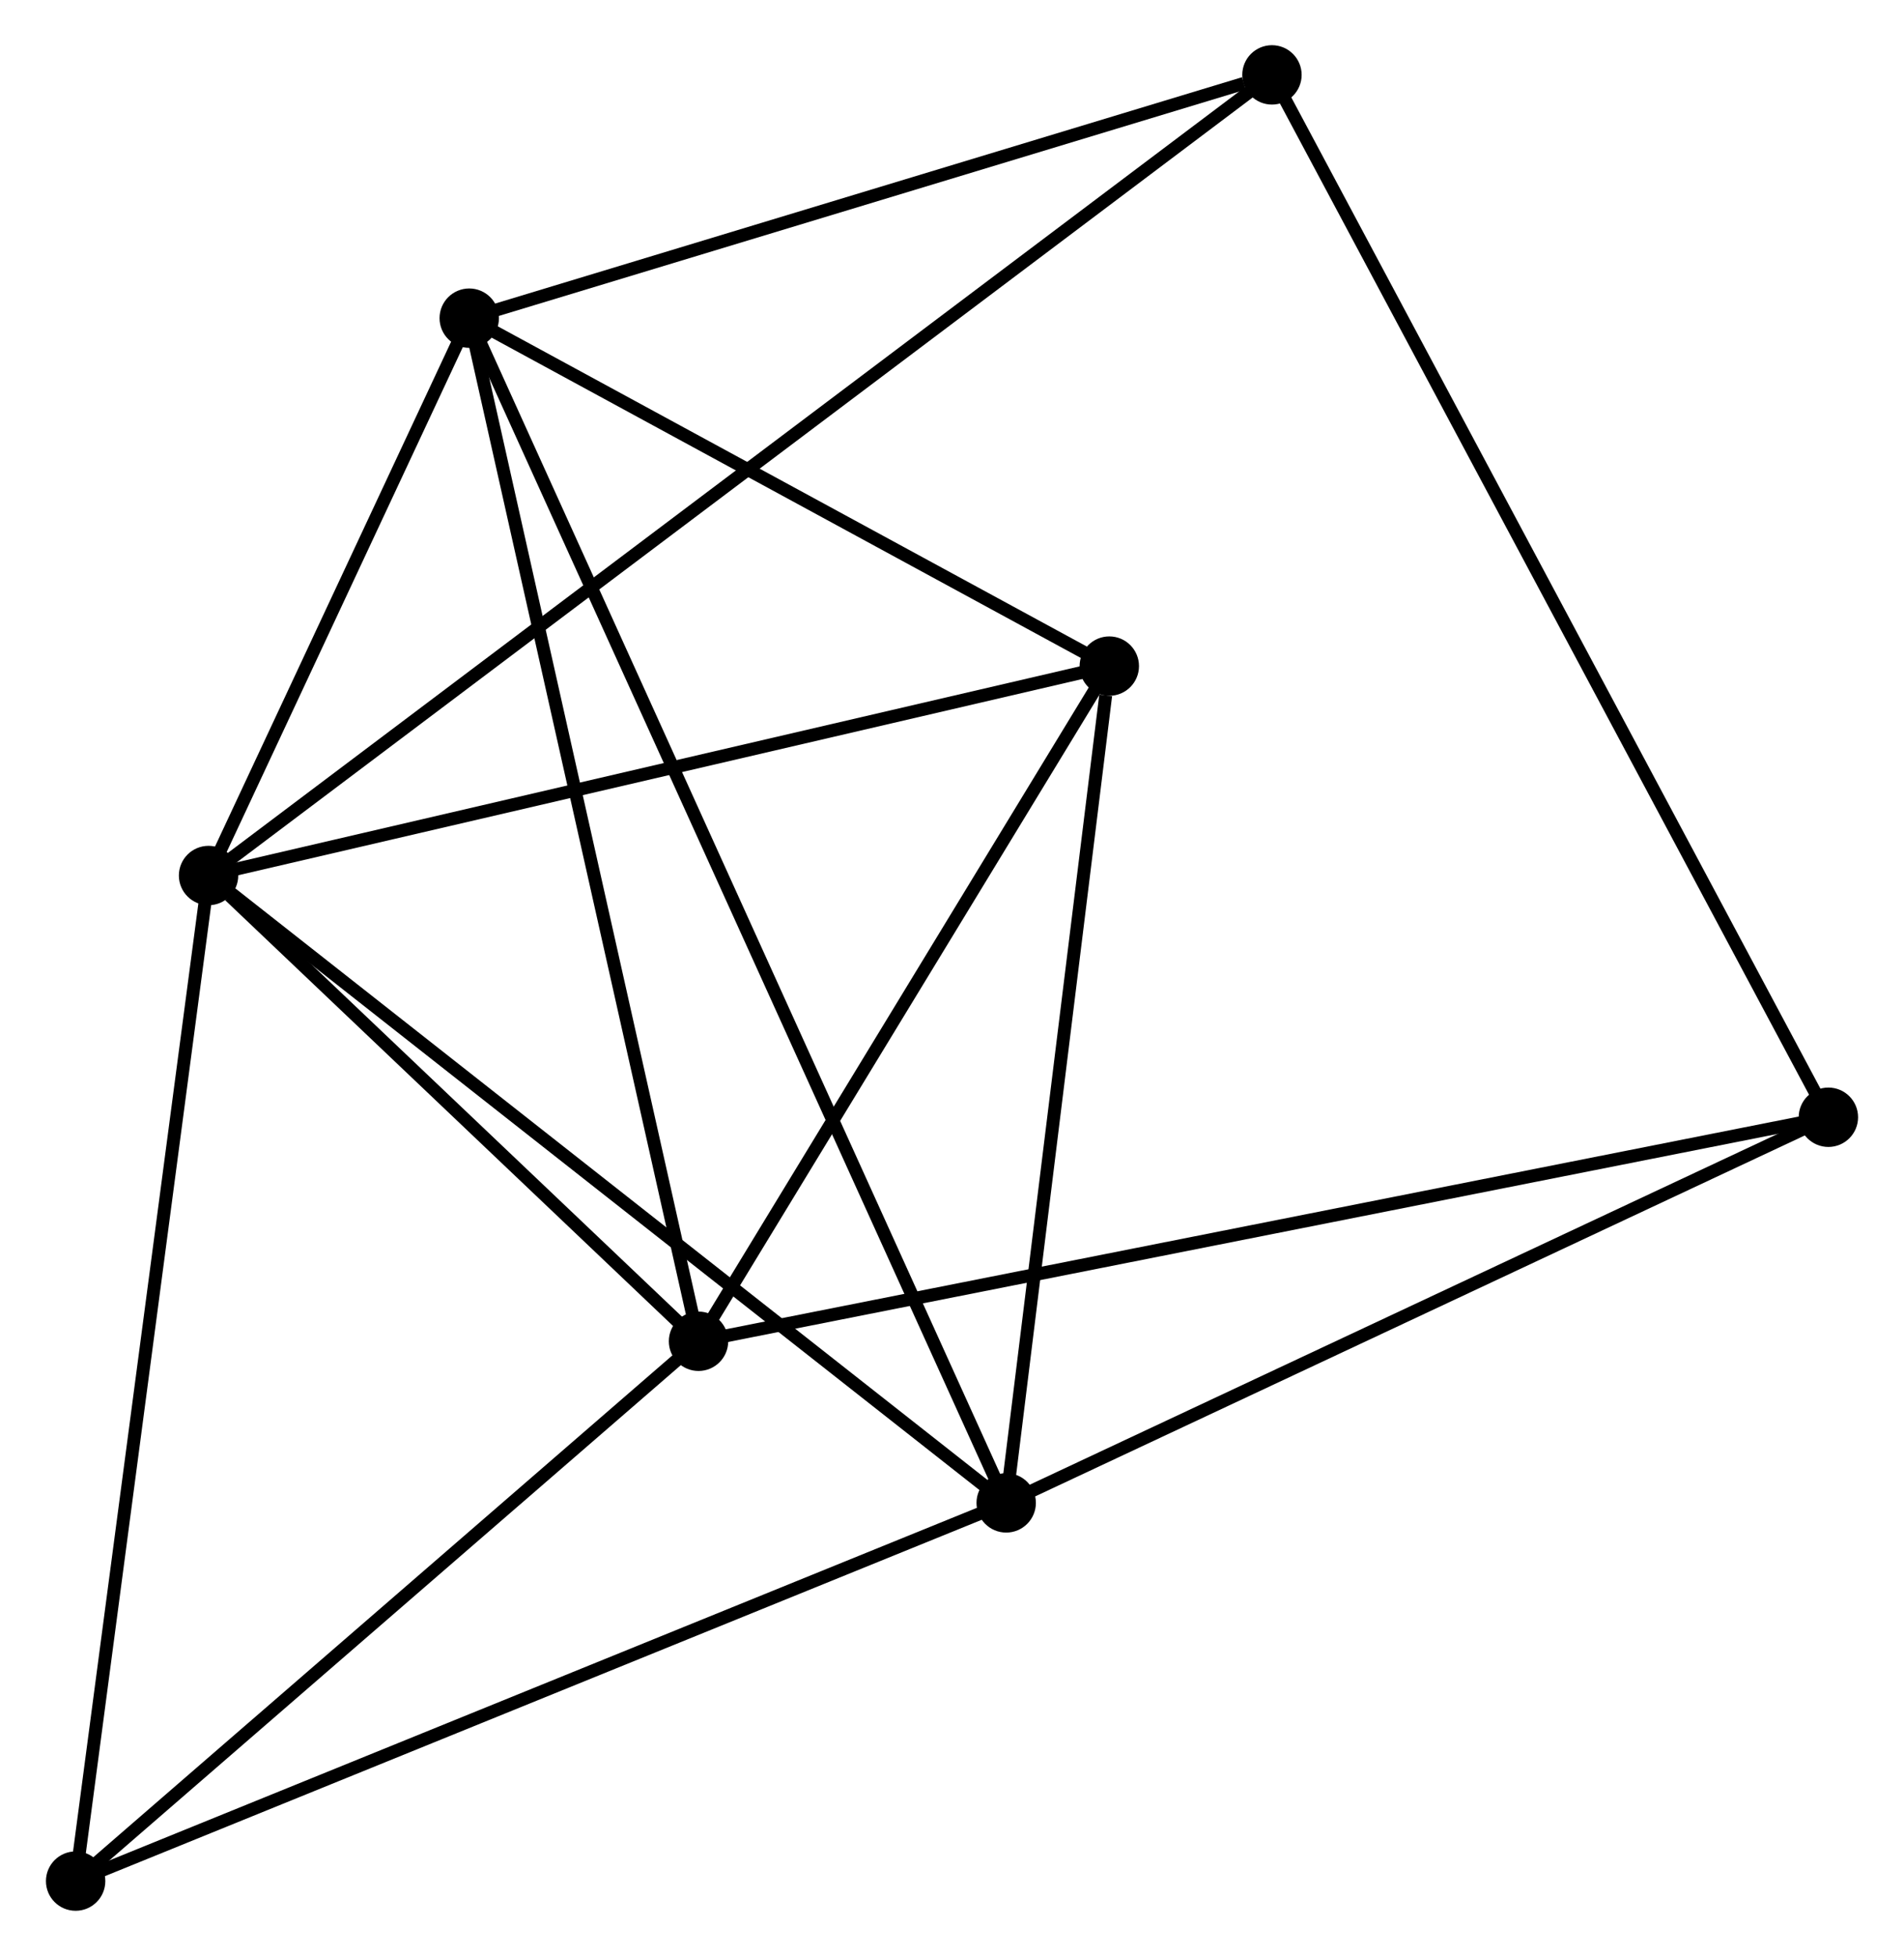 <?xml version="1.0" encoding="UTF-8" standalone="no"?>
<!DOCTYPE svg PUBLIC "-//W3C//DTD SVG 1.1//EN"
 "http://www.w3.org/Graphics/SVG/1.1/DTD/svg11.dtd">
<!-- Generated by graphviz version 2.36.0 (20140111.2315)
 -->
<!-- Title: %3 Pages: 1 -->
<svg width="147pt" height="151pt"
 viewBox="0.00 0.00 147.37 151.50" xmlns="http://www.w3.org/2000/svg" xmlns:xlink="http://www.w3.org/1999/xlink">
<g id="graph0" class="graph" transform="scale(1 1) rotate(0) translate(4 147.497)">
<title>%3</title>
<!-- 0 -->
<g id="node1" class="node"><title>0</title>
<ellipse fill="black" stroke="black" cx="12.097" cy="-79.685" rx="1.8" ry="1.8"/>
</g>
<!-- 1 -->
<g id="node2" class="node"><title>1</title>
<ellipse fill="black" stroke="black" cx="73.883" cy="-31.094" rx="1.8" ry="1.8"/>
</g>
<!-- 0&#45;&#45;1 -->
<g id="edge1" class="edge"><title>0&#45;&#45;1</title>
<path fill="none" stroke="black" d="M13.625,-78.484C22.098,-71.819 63.276,-39.436 72.182,-32.431"/>
</g>
<!-- 2 -->
<g id="node3" class="node"><title>2</title>
<ellipse fill="black" stroke="black" cx="50.05" cy="-43.611" rx="1.8" ry="1.8"/>
</g>
<!-- 0&#45;&#45;2 -->
<g id="edge2" class="edge"><title>0&#45;&#45;2</title>
<path fill="none" stroke="black" d="M13.728,-78.135C19.971,-72.201 42.308,-50.969 48.467,-45.115"/>
</g>
<!-- 3 -->
<g id="node4" class="node"><title>3</title>
<ellipse fill="black" stroke="black" cx="32.29" cy="-122.854" rx="1.8" ry="1.8"/>
</g>
<!-- 0&#45;&#45;3 -->
<g id="edge3" class="edge"><title>0&#45;&#45;3</title>
<path fill="none" stroke="black" d="M12.965,-81.54C16.287,-88.641 28.172,-114.049 31.448,-121.054"/>
</g>
<!-- 4 -->
<g id="node5" class="node"><title>4</title>
<ellipse fill="black" stroke="black" cx="81.87" cy="-95.905" rx="1.8" ry="1.8"/>
</g>
<!-- 0&#45;&#45;4 -->
<g id="edge4" class="edge"><title>0&#45;&#45;4</title>
<path fill="none" stroke="black" d="M14.11,-80.153C24.299,-82.521 70.087,-93.166 79.981,-95.466"/>
</g>
<!-- 5 -->
<g id="node6" class="node"><title>5</title>
<ellipse fill="black" stroke="black" cx="94.469" cy="-141.697" rx="1.8" ry="1.8"/>
</g>
<!-- 0&#45;&#45;5 -->
<g id="edge5" class="edge"><title>0&#45;&#45;5</title>
<path fill="none" stroke="black" d="M13.818,-80.98C24.63,-89.12 83.061,-133.109 93.024,-140.609"/>
</g>
<!-- 6 -->
<g id="node7" class="node"><title>6</title>
<ellipse fill="black" stroke="black" cx="1.8" cy="-1.8" rx="1.8" ry="1.8"/>
</g>
<!-- 0&#45;&#45;6 -->
<g id="edge6" class="edge"><title>0&#45;&#45;6</title>
<path fill="none" stroke="black" d="M11.843,-77.759C10.418,-66.984 3.447,-14.257 2.046,-3.658"/>
</g>
<!-- 1&#45;&#45;3 -->
<g id="edge7" class="edge"><title>1&#45;&#45;3</title>
<path fill="none" stroke="black" d="M73.014,-33.011C67.601,-44.952 38.553,-109.037 33.154,-120.948"/>
</g>
<!-- 1&#45;&#45;4 -->
<g id="edge8" class="edge"><title>1&#45;&#45;4</title>
<path fill="none" stroke="black" d="M74.113,-32.964C75.259,-42.262 80.338,-83.478 81.59,-93.637"/>
</g>
<!-- 1&#45;&#45;6 -->
<g id="edge9" class="edge"><title>1&#45;&#45;6</title>
<path fill="none" stroke="black" d="M72.101,-30.37C62.128,-26.317 13.329,-6.485 3.52,-2.499"/>
</g>
<!-- 7 -->
<g id="node8" class="node"><title>7</title>
<ellipse fill="black" stroke="black" cx="137.571" cy="-60.962" rx="1.8" ry="1.8"/>
</g>
<!-- 1&#45;&#45;7 -->
<g id="edge10" class="edge"><title>1&#45;&#45;7</title>
<path fill="none" stroke="black" d="M75.72,-31.956C85.02,-36.317 126.816,-55.918 135.847,-60.154"/>
</g>
<!-- 2&#45;&#45;3 -->
<g id="edge11" class="edge"><title>2&#45;&#45;3</title>
<path fill="none" stroke="black" d="M49.611,-45.57C47.154,-56.534 35.131,-110.18 32.714,-120.964"/>
</g>
<!-- 2&#45;&#45;4 -->
<g id="edge12" class="edge"><title>2&#45;&#45;4</title>
<path fill="none" stroke="black" d="M51.108,-45.351C55.94,-53.291 75.868,-86.042 80.774,-94.105"/>
</g>
<!-- 2&#45;&#45;6 -->
<g id="edge13" class="edge"><title>2&#45;&#45;6</title>
<path fill="none" stroke="black" d="M48.444,-42.22C41.119,-35.872 10.901,-9.686 3.461,-3.239"/>
</g>
<!-- 2&#45;&#45;7 -->
<g id="edge14" class="edge"><title>2&#45;&#45;7</title>
<path fill="none" stroke="black" d="M51.878,-43.974C63.268,-46.232 124.392,-58.35 135.753,-60.602"/>
</g>
<!-- 3&#45;&#45;4 -->
<g id="edge15" class="edge"><title>3&#45;&#45;4</title>
<path fill="none" stroke="black" d="M33.94,-121.958C41.467,-117.866 72.518,-100.989 80.163,-96.833"/>
</g>
<!-- 3&#45;&#45;5 -->
<g id="edge16" class="edge"><title>3&#45;&#45;5</title>
<path fill="none" stroke="black" d="M34.084,-123.398C43.005,-126.101 82.547,-138.084 92.293,-141.037"/>
</g>
<!-- 5&#45;&#45;7 -->
<g id="edge17" class="edge"><title>5&#45;&#45;7</title>
<path fill="none" stroke="black" d="M95.37,-140.011C100.979,-129.504 131.081,-73.119 136.676,-62.639"/>
</g>
</g>
</svg>
